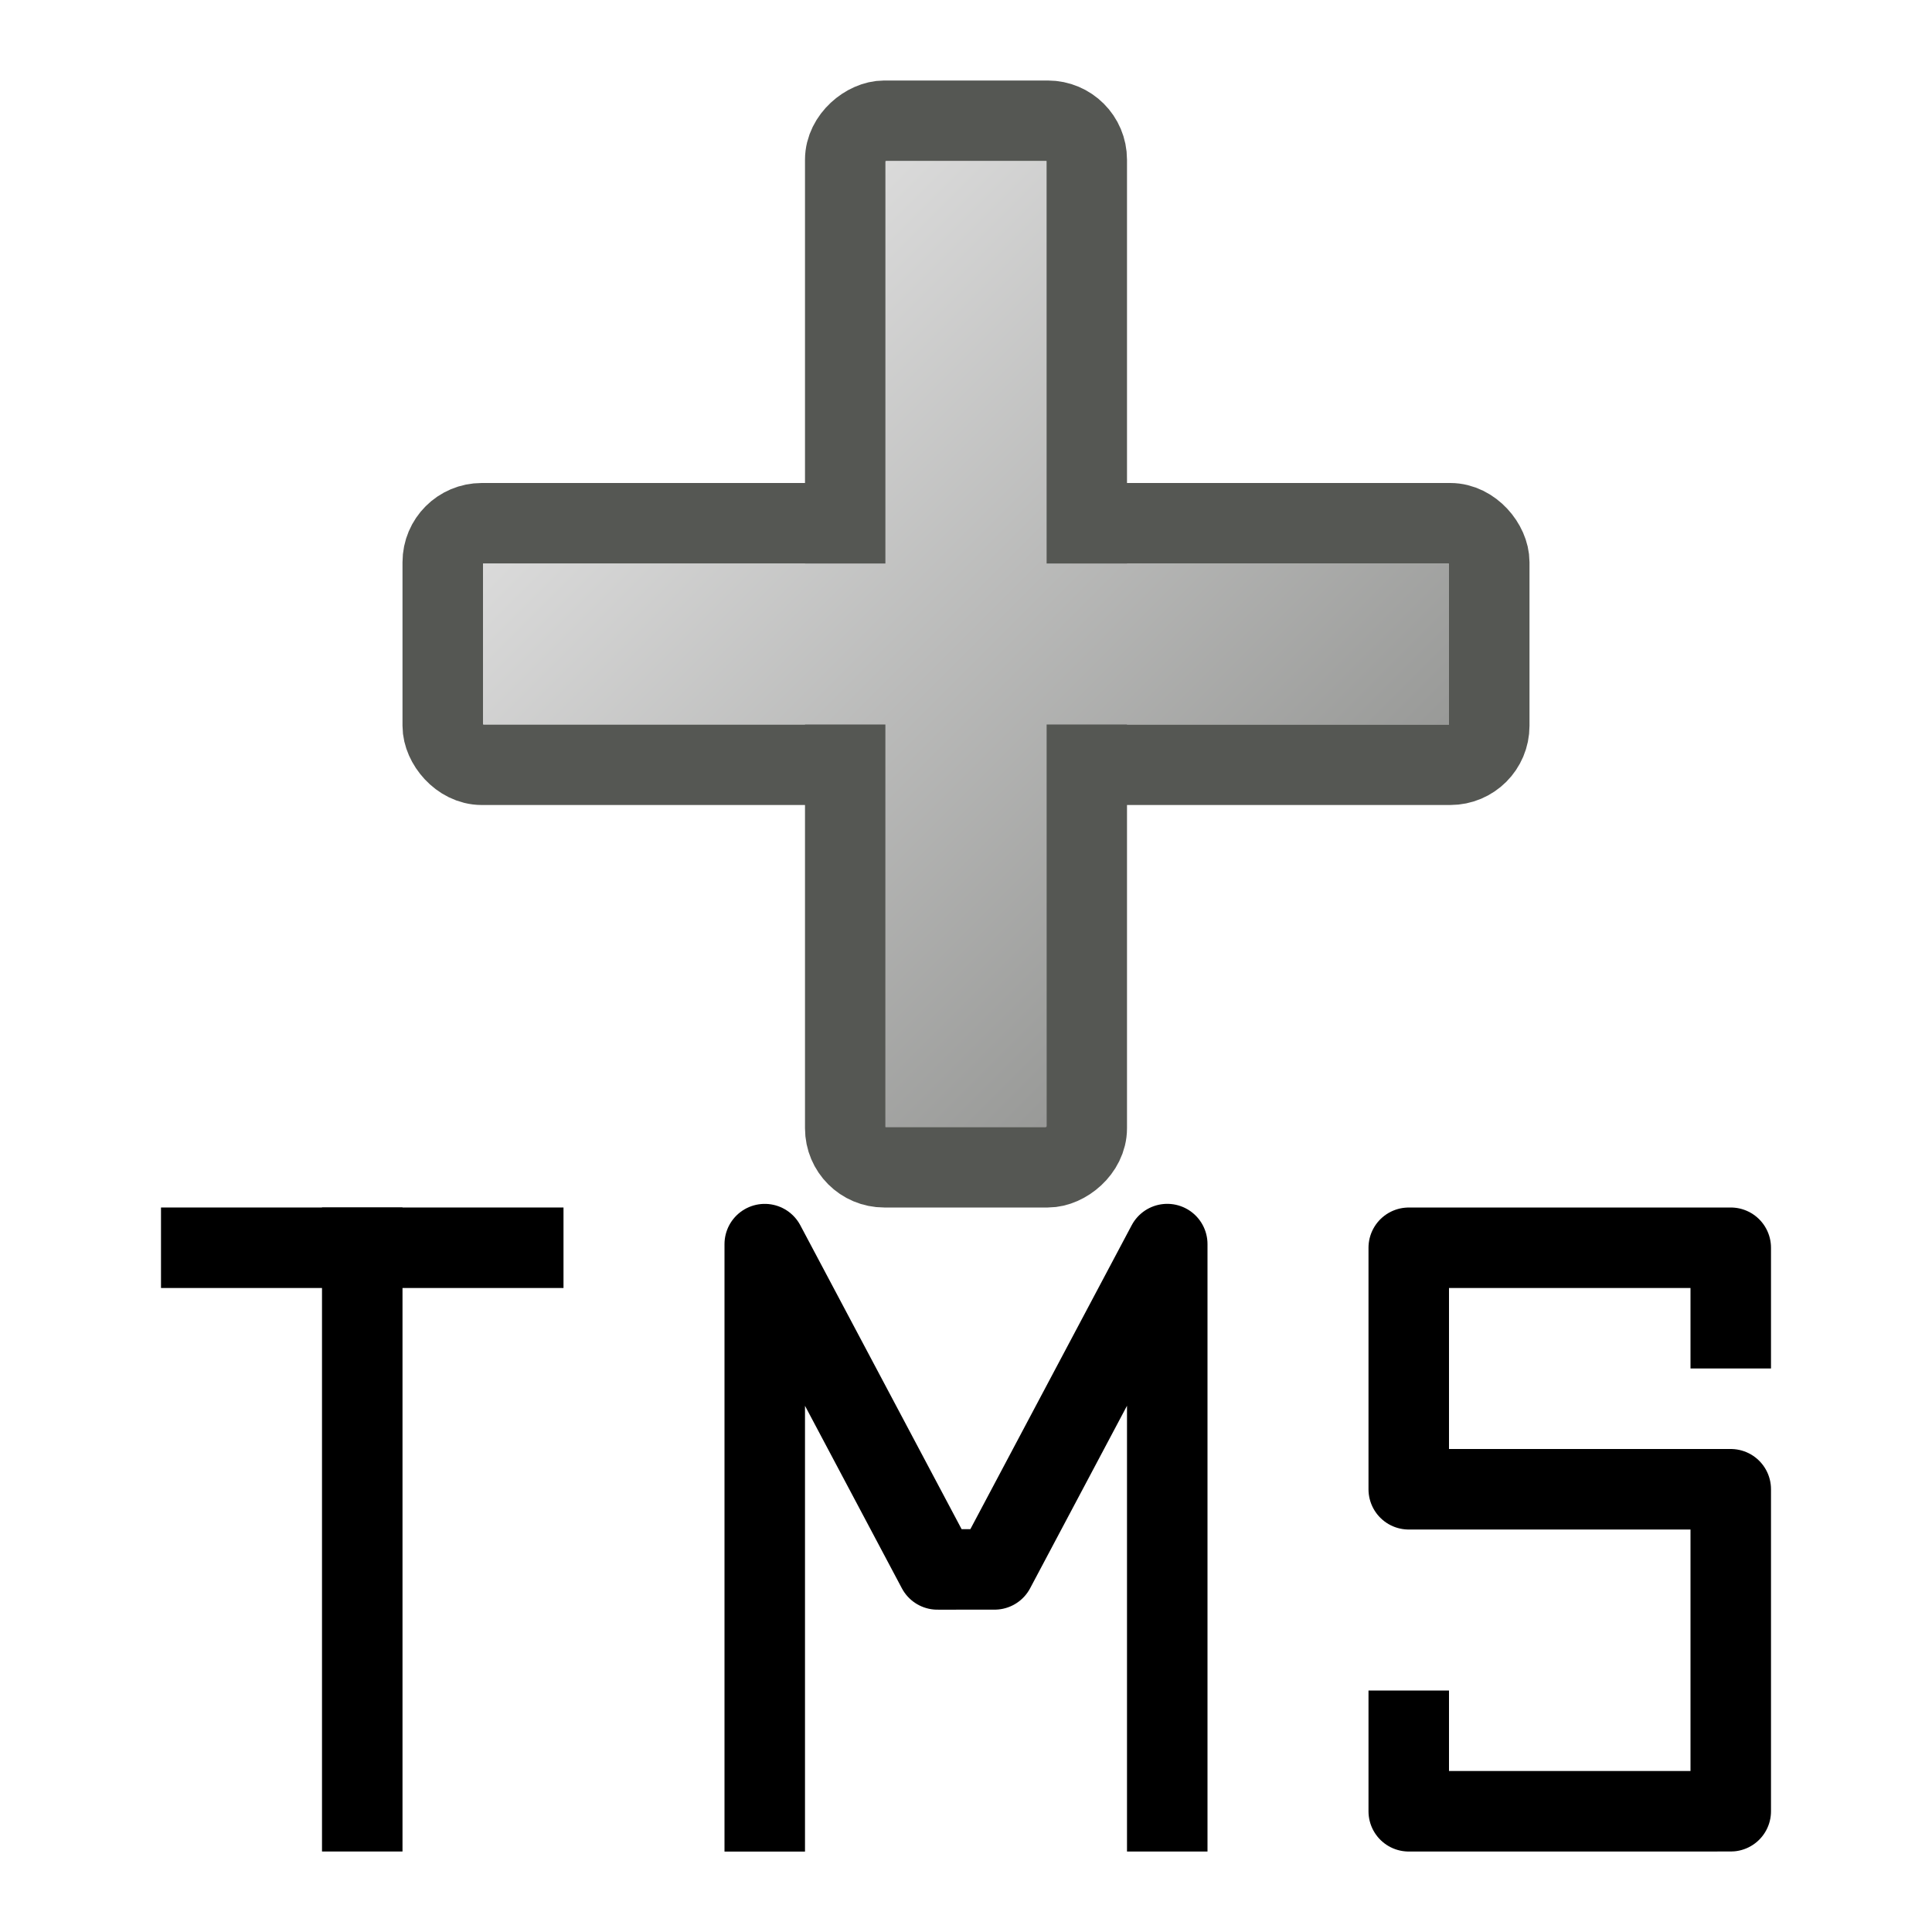 <svg xmlns="http://www.w3.org/2000/svg" xmlns:svg="http://www.w3.org/2000/svg" xmlns:xlink="http://www.w3.org/1999/xlink" id="svg2" width="24" height="24" version="1.1" viewBox="0 0 24 24"><defs id="defs4"><linearGradient id="linearGradient868" x1="4" x2="12" y1="1041.362" y2="1049.362" gradientTransform="translate(4)" gradientUnits="userSpaceOnUse" xlink:href="#linearGradient866"/><linearGradient id="linearGradient866"><stop id="stop862" offset="0" style="stop-color:#dfdfdf;stop-opacity:1"/><stop id="stop864" offset="1" style="stop-color:#949593;stop-opacity:1"/></linearGradient></defs><g id="layer1" transform="translate(0,-1037.362)"><rect id="rect833" width="13" height="3" x="5.5" y="1043.862" ry=".484" style="opacity:1;fill:#c1c2c0;fill-opacity:1;fill-rule:nonzero;stroke:#555753;stroke-width:1;stroke-linecap:round;stroke-linejoin:round;stroke-miterlimit:4;stroke-dasharray:none;stroke-dashoffset:.84;stroke-opacity:1;paint-order:normal"/><rect id="rect833-5" width="13" height="3" x="-1051.862" y="10.5" ry=".484" transform="rotate(-90)" style="opacity:1;fill:#c1c2c0;fill-opacity:1;fill-rule:nonzero;stroke:#555753;stroke-width:1;stroke-linecap:round;stroke-linejoin:round;stroke-miterlimit:4;stroke-dasharray:none;stroke-dashoffset:.84;stroke-opacity:1;paint-order:normal"/><path id="path852" d="M 6,1044.362 H 11 v -5 h 2 v 5 h 5 v 2 h -5 v 5 h -2 v -5 H 6 Z" style="fill:url(#linearGradient868);fill-opacity:1;stroke:none;stroke-width:1px;stroke-linecap:butt;stroke-linejoin:miter;stroke-opacity:1"/><path style="fill:none;stroke:#000;stroke-width:1px;stroke-linecap:butt;stroke-linejoin:round;stroke-opacity:1" id="path894" d="m 9.5,1060.363 v -7.546 l 2.145,4.041 0.71,-4e-4 2.145,-4.041 v 7.546"/><path style="fill:none;stroke:#000;stroke-width:1px;stroke-linecap:butt;stroke-linejoin:miter;stroke-opacity:1" id="path896" d="m 4.5,1060.362 v -8"/><path style="fill:none;stroke:#000;stroke-width:1px;stroke-linecap:butt;stroke-linejoin:miter;stroke-opacity:1" id="path898" d="M 2,1052.862 H 7"/><path style="fill:none;stroke:#000;stroke-width:1px;stroke-linecap:butt;stroke-linejoin:round;stroke-opacity:1" id="path900" d="m 21.5,1054.362 v -1.5 l -4,3e-4 v 3 l 4,-3e-4 v 4 l -4,3e-4 v -1.5"/></g></svg>